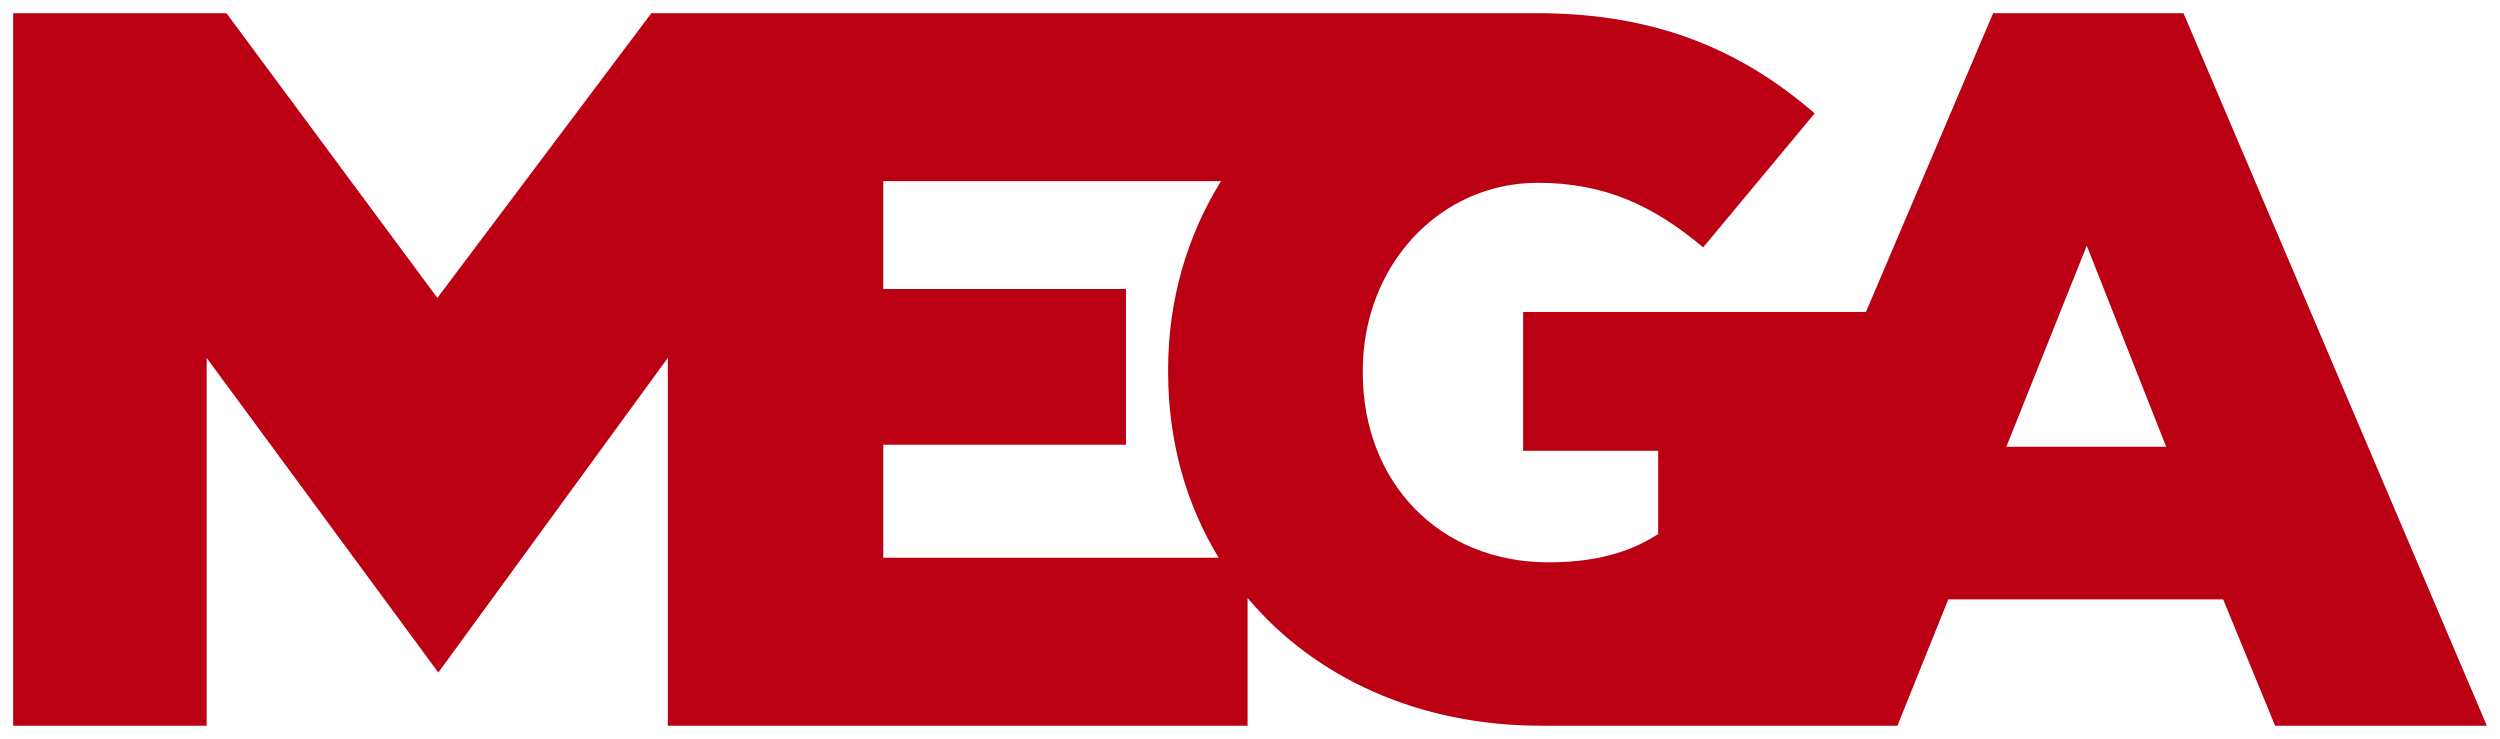 <?xml version="1.0" encoding="UTF-8" standalone="no"?>
<svg
   xmlns:dc="http://purl.org/dc/elements/1.1/"
   xmlns:cc="http://creativecommons.org/ns#"
   xmlns:rdf="http://www.w3.org/1999/02/22-rdf-syntax-ns#"
   xmlns:svg="http://www.w3.org/2000/svg"
   xmlns="http://www.w3.org/2000/svg"
   version="1.1"
   id="Capa_1"
   x="0px"
   y="0px"
   width="190"
   height="56.154"
   viewBox="9.46 0 190 56.154"
   enable-background="new 9.46 0 180.49 55"
   xml:space="preserve"><defs
   id="defs7" />
<path
   d="m 175.406,1.001 h -14.467 L 151.274,23.705 h -26.054 v 10.557 h 10.261 v 6.322 c -2.156,1.411 -4.833,2.154 -8.325,2.154 -8.252,0 -14.124,-6.021 -14.124,-14.423 v -0.149 c 0,-7.955 5.797,-14.273 13.307,-14.273 5.129,0 8.848,1.784 12.562,4.909 l 8.474,-10.185 c -5.5,-4.758 -11.97,-7.615 -21.114,-7.615 -0.017,0 -0.033,-0.002 -0.05,0 v 0 H 58.963 L 42.7,22.641 26.67,1.001 H 10.46 V 55.154 H 25.166 V 27.2 L 42.772,51.114 60.213,27.2 v 27.954 h 0.065 v 0 h 43.999 v -9.707 c 5.092,6.064 13.018,9.707 22.28,9.707 0.243,0 27.108,0 27.108,0 l 3.866,-9.602 h 20.889 l 3.946,9.602 H 198.46 Z M 76.589,42.39 v -8.589 H 95.036 V 21.966 H 76.589 v -8.201 h 25.129 0.54 c -2.573,4.136 -4.022,9.033 -4.022,14.327 v 0.149 c 0,5.327 1.385,10.126 3.845,14.149 z m 85.354,-8.437 6.111,-15.284 6.036,15.284 z"
   id="path2"
   style="fill:#bc0014;stroke-width:1.551" />
</svg>